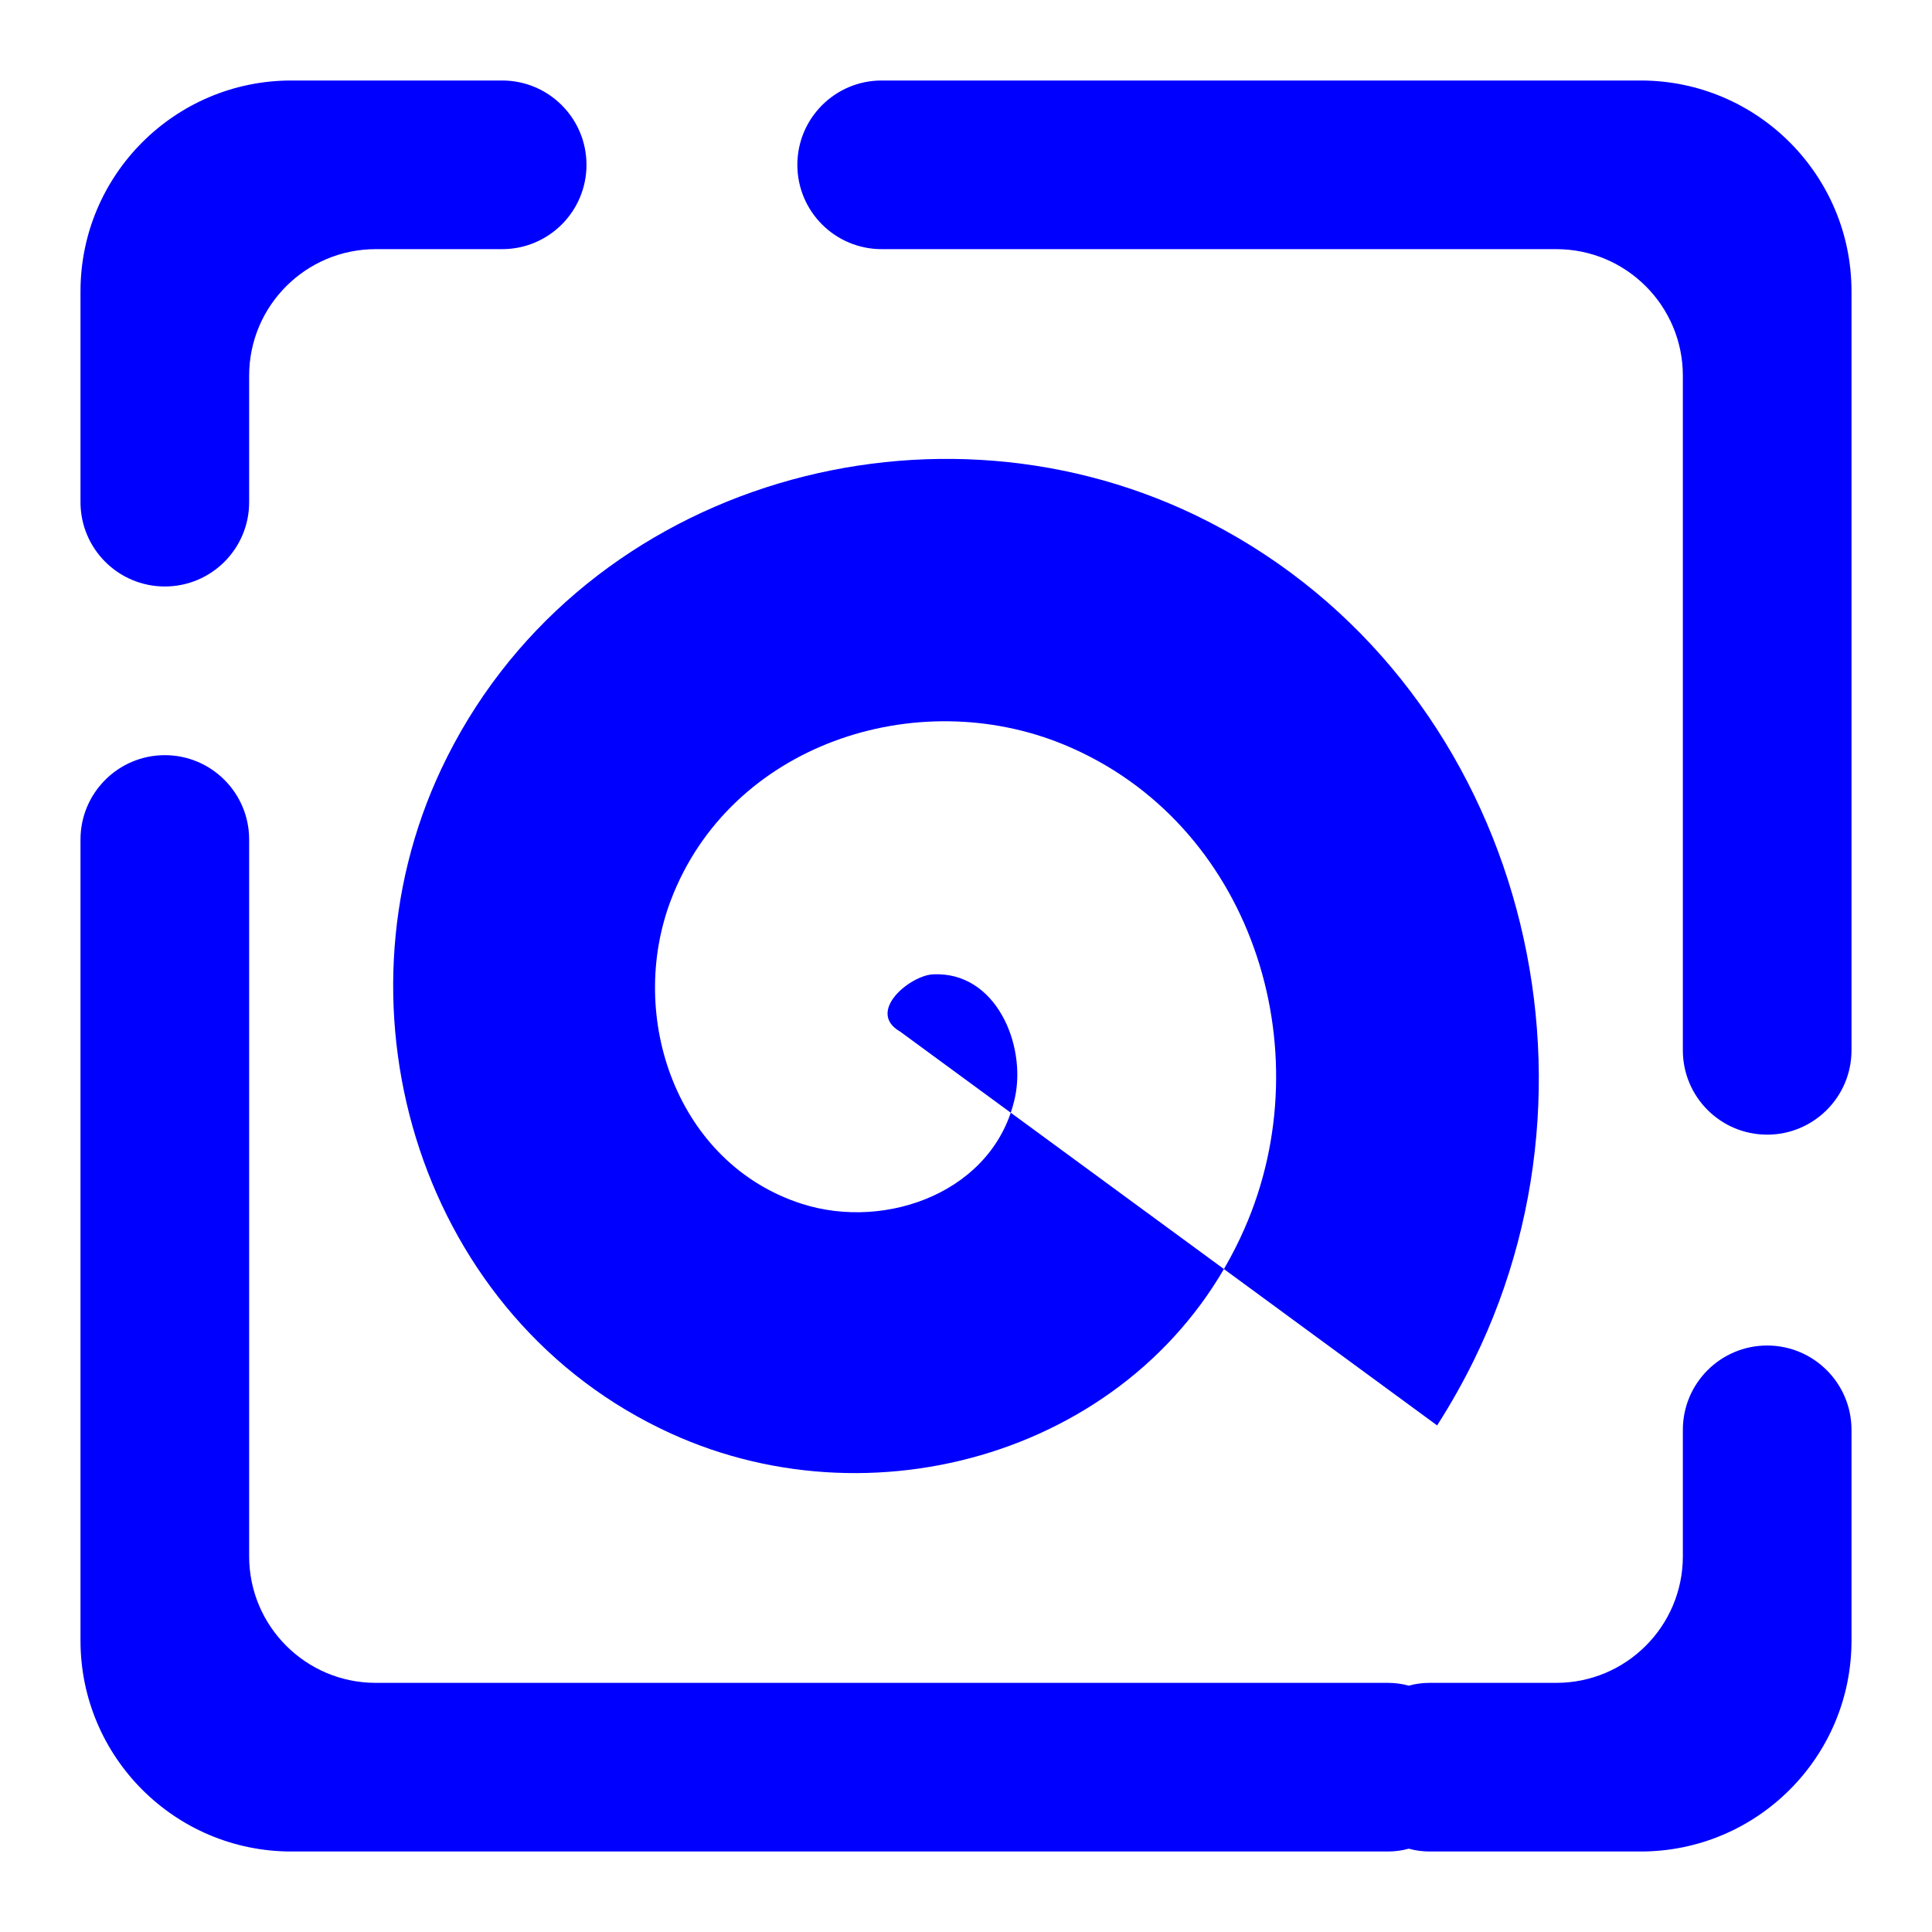 <?xml version="1.0" encoding="UTF-8" standalone="no"?><!-- Generator: Gravit.io --><svg xmlns="http://www.w3.org/2000/svg" xmlns:xlink="http://www.w3.org/1999/xlink" style="isolation:isolate" viewBox="0 0 48 48" width="48pt" height="48pt"><linearGradient id="_lgradient_14" x1="0.417" y1="0.019" x2="0.68" y2="0.964" gradientTransform="matrix(44,0,0,44,2,2)" gradientUnits="userSpaceOnUse"><stop offset="28%" stop-opacity="1" style="stop-color:rgb(0,0,255)"/><stop offset="94%" stop-opacity="1" style="stop-color:rgb(0,0,255)"/></linearGradient><path d=" M 35 45.93 C 34.834 45.977 34.658 46 34.476 46 L 34.476 46 L 7.238 46 C 4.347 46 2 43.653 2 40.762 L 2 20.857 L 2 20.857 C 2 19.701 2.939 18.762 4.095 18.762 L 4.095 18.762 C 5.252 18.762 6.19 19.701 6.19 20.857 L 6.19 20.857 L 6.19 20.857 L 6.19 20.857 L 6.19 38.667 C 6.19 40.401 7.599 41.81 9.333 41.81 L 34.476 41.81 L 34.476 41.81 C 34.658 41.81 34.834 41.833 35 41.88 C 35.166 41.833 35.342 41.81 35.524 41.81 L 35.524 41.81 L 38.667 41.81 C 40.401 41.81 41.81 40.401 41.81 38.667 L 41.81 35.524 L 41.81 35.524 C 41.81 34.367 42.748 33.429 43.905 33.429 L 43.905 33.429 C 45.061 33.429 46 34.367 46 35.524 L 46 35.524 L 46 40.762 C 46 43.653 43.653 46 40.762 46 L 35.524 46 L 35.524 46 C 35.342 46 35.166 45.977 35 45.93 L 35 45.93 Z  M 12.476 6.19 L 12.476 6.19 C 13.633 6.19 14.571 5.252 14.571 4.095 L 14.571 4.095 C 14.571 2.939 13.633 2 12.476 2 L 12.476 2 L 7.238 2 C 4.347 2 2 4.347 2 7.238 L 2 12.476 L 2 12.476 C 2 13.633 2.939 14.571 4.095 14.571 L 4.095 14.571 C 5.252 14.571 6.19 13.633 6.19 12.476 L 6.19 12.476 L 6.19 9.333 C 6.19 7.599 7.599 6.19 9.333 6.19 L 12.476 6.19 L 12.476 6.19 L 12.476 6.19 L 12.476 6.19 Z  M 41.81 26.095 L 41.81 26.095 C 41.81 27.252 42.748 28.19 43.905 28.19 L 43.905 28.19 C 45.061 28.19 46 27.252 46 26.095 L 46 26.095 L 46 7.238 C 46 4.347 43.653 2 40.762 2 L 21.905 2 L 21.905 2 C 20.748 2 19.81 2.939 19.81 4.095 L 19.81 4.095 C 19.81 5.252 20.748 6.19 21.905 6.19 L 21.905 6.19 L 38.667 6.19 C 40.401 6.19 41.81 7.599 41.81 9.333 L 41.81 26.095 L 41.81 26.095 L 41.81 26.095 Z  M 22.367 25.632 C 21.509 25.141 22.606 24.234 23.183 24.207 C 24.747 24.133 25.498 25.959 25.217 27.264 C 24.715 29.599 22.031 30.586 19.919 29.908 C 16.819 28.911 15.566 25.27 16.666 22.368 C 18.132 18.5 22.761 16.976 26.447 18.506 C 31.086 20.431 32.883 26.061 30.918 30.528 C 28.538 35.939 21.902 38.011 16.654 35.608 C 10.47 32.777 8.123 25.13 10.965 19.103 C 14.246 12.145 22.906 9.523 29.711 12.805 C 37.444 16.535 40.343 26.209 36.619 33.793 C 36.345 34.35 36.04 34.891 35.705 35.414 L 22.367 25.632 Z " fill-rule="evenodd" fill="url(#_lgradient_14)"/></svg>